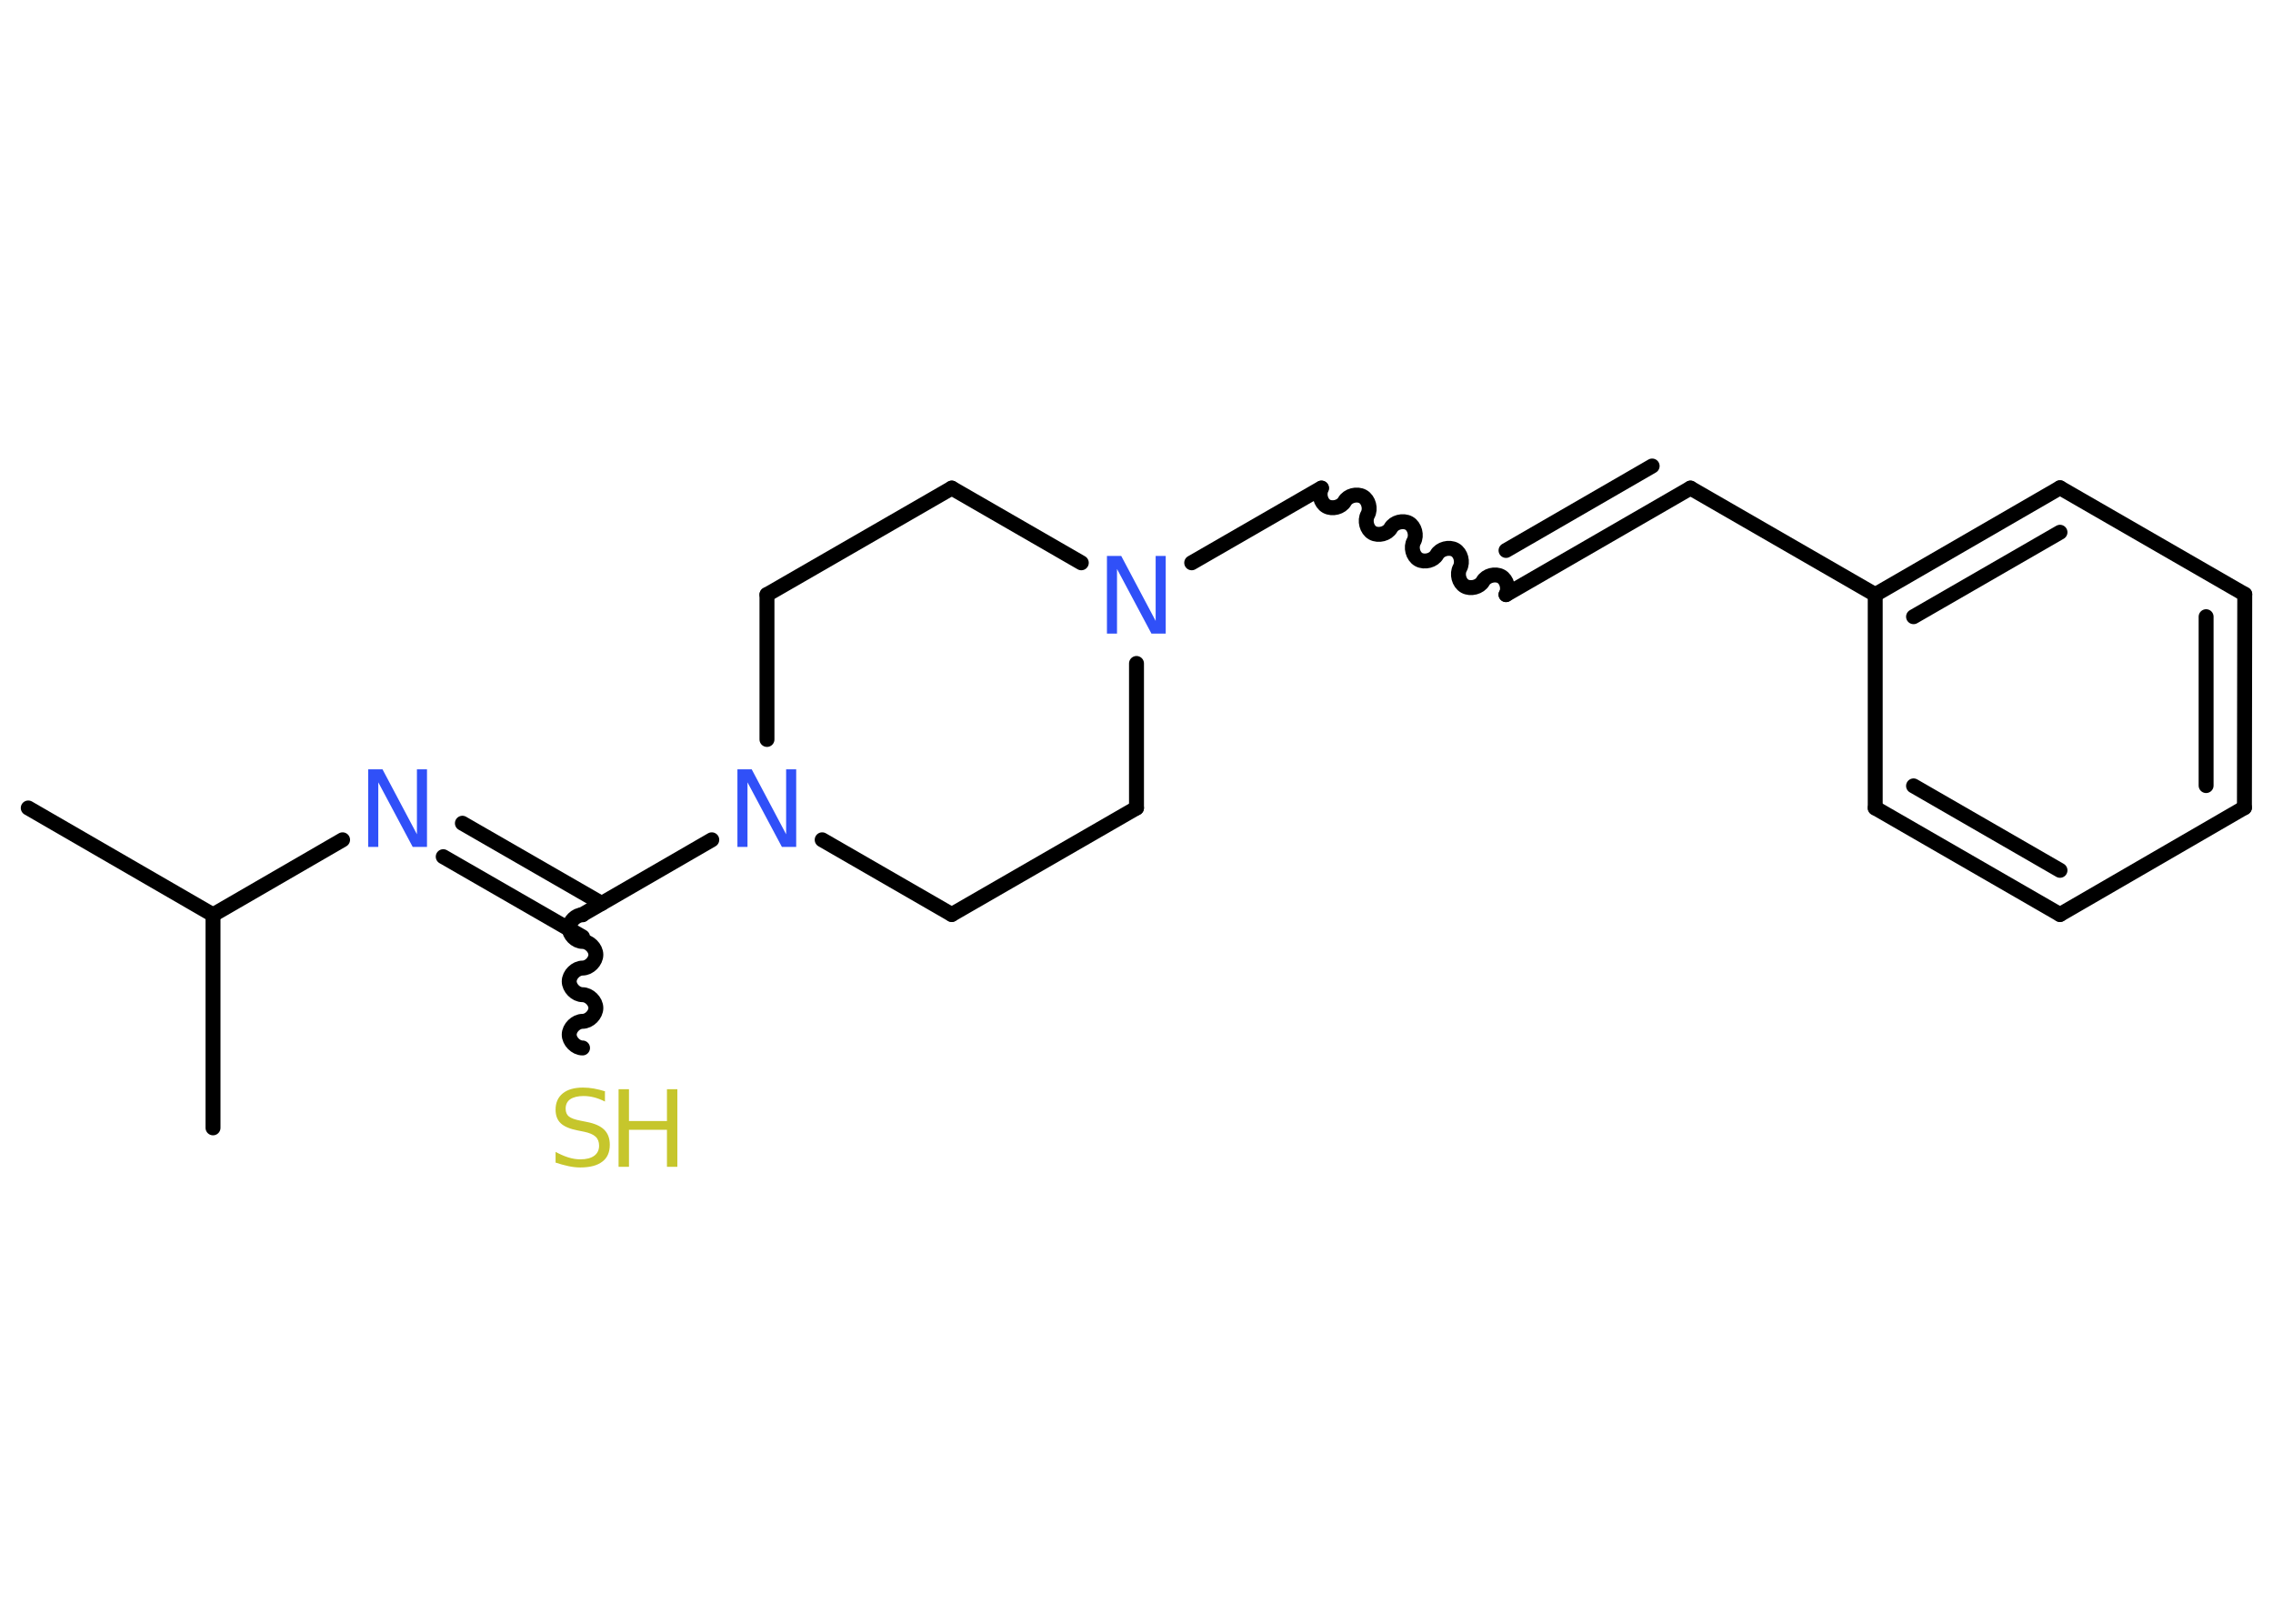 <?xml version='1.0' encoding='UTF-8'?>
<!DOCTYPE svg PUBLIC "-//W3C//DTD SVG 1.1//EN" "http://www.w3.org/Graphics/SVG/1.1/DTD/svg11.dtd">
<svg version='1.2' xmlns='http://www.w3.org/2000/svg' xmlns:xlink='http://www.w3.org/1999/xlink' width='70.0mm' height='50.0mm' viewBox='0 0 70.0 50.0'>
  <desc>Generated by the Chemistry Development Kit (http://github.com/cdk)</desc>
  <g stroke-linecap='round' stroke-linejoin='round' stroke='#000000' stroke-width='.46' fill='#3050F8'>
    <rect x='.0' y='.0' width='70.0' height='50.0' fill='#FFFFFF' stroke='none'/>
    <g id='mol1' class='mol'>
      <line id='mol1bnd1' class='bond' x1='.87' y1='24.88' x2='6.56' y2='28.17'/>
      <line id='mol1bnd2' class='bond' x1='6.56' y1='28.17' x2='6.56' y2='34.73'/>
      <line id='mol1bnd3' class='bond' x1='6.56' y1='28.17' x2='10.55' y2='25.86'/>
      <g id='mol1bnd4' class='bond'>
        <line x1='14.24' y1='25.35' x2='18.53' y2='27.82'/>
        <line x1='13.65' y1='26.38' x2='17.94' y2='28.85'/>
      </g>
      <path id='mol1bnd5' class='bond' d='M17.94 32.27c-.21 .0 -.41 -.21 -.41 -.41c-.0 -.21 .21 -.41 .41 -.41c.21 -.0 .41 -.21 .41 -.41c-.0 -.21 -.21 -.41 -.41 -.41c-.21 .0 -.41 -.21 -.41 -.41c-.0 -.21 .21 -.41 .41 -.41c.21 -.0 .41 -.21 .41 -.41c-.0 -.21 -.21 -.41 -.41 -.41c-.21 .0 -.41 -.21 -.41 -.41c-.0 -.21 .21 -.41 .41 -.41' fill='none' stroke='#000000' stroke-width='.46'/>
      <line id='mol1bnd6' class='bond' x1='17.94' y1='28.16' x2='21.92' y2='25.86'/>
      <line id='mol1bnd7' class='bond' x1='25.32' y1='25.86' x2='29.31' y2='28.16'/>
      <line id='mol1bnd8' class='bond' x1='29.31' y1='28.16' x2='35.0' y2='24.88'/>
      <line id='mol1bnd9' class='bond' x1='35.0' y1='24.88' x2='35.0' y2='20.43'/>
      <line id='mol1bnd10' class='bond' x1='36.7' y1='17.33' x2='40.69' y2='15.03'/>
      <path id='mol1bnd11' class='bond' d='M46.38 18.31c.1 -.18 .03 -.46 -.15 -.56c-.18 -.1 -.46 -.03 -.56 .15c-.1 .18 -.38 .25 -.56 .15c-.18 -.1 -.25 -.38 -.15 -.56c.1 -.18 .03 -.46 -.15 -.56c-.18 -.1 -.46 -.03 -.56 .15c-.1 .18 -.38 .25 -.56 .15c-.18 -.1 -.25 -.38 -.15 -.56c.1 -.18 .03 -.46 -.15 -.56c-.18 -.1 -.46 -.03 -.56 .15c-.1 .18 -.38 .25 -.56 .15c-.18 -.1 -.25 -.38 -.15 -.56c.1 -.18 .03 -.46 -.15 -.56c-.18 -.1 -.46 -.03 -.56 .15c-.1 .18 -.38 .25 -.56 .15c-.18 -.1 -.25 -.38 -.15 -.56' fill='none' stroke='#000000' stroke-width='.46'/>
      <g id='mol1bnd12' class='bond'>
        <line x1='46.38' y1='18.31' x2='52.06' y2='15.03'/>
        <line x1='46.38' y1='16.95' x2='50.88' y2='14.35'/>
      </g>
      <line id='mol1bnd13' class='bond' x1='52.06' y1='15.03' x2='57.75' y2='18.31'/>
      <g id='mol1bnd14' class='bond'>
        <line x1='63.44' y1='15.02' x2='57.75' y2='18.31'/>
        <line x1='63.44' y1='16.39' x2='58.93' y2='18.99'/>
      </g>
      <line id='mol1bnd15' class='bond' x1='63.44' y1='15.02' x2='69.13' y2='18.3'/>
      <g id='mol1bnd16' class='bond'>
        <line x1='69.12' y1='24.87' x2='69.13' y2='18.3'/>
        <line x1='67.94' y1='24.19' x2='67.94' y2='18.99'/>
      </g>
      <line id='mol1bnd17' class='bond' x1='69.12' y1='24.87' x2='63.44' y2='28.16'/>
      <g id='mol1bnd18' class='bond'>
        <line x1='57.75' y1='24.88' x2='63.44' y2='28.16'/>
        <line x1='58.93' y1='24.2' x2='63.44' y2='26.8'/>
      </g>
      <line id='mol1bnd19' class='bond' x1='57.75' y1='18.31' x2='57.75' y2='24.88'/>
      <line id='mol1bnd20' class='bond' x1='33.3' y1='17.33' x2='29.31' y2='15.03'/>
      <line id='mol1bnd21' class='bond' x1='29.31' y1='15.03' x2='23.62' y2='18.31'/>
      <line id='mol1bnd22' class='bond' x1='23.62' y1='22.77' x2='23.62' y2='18.31'/>
      <path id='mol1atm4' class='atom' d='M11.35 23.69h.43l1.06 2.0v-2.0h.31v2.39h-.44l-1.06 -1.99v1.99h-.31v-2.39z' stroke='none'/>
      <g id='mol1atm6' class='atom'>
        <path d='M18.63 33.61v.31q-.18 -.09 -.34 -.13q-.16 -.04 -.32 -.04q-.26 .0 -.41 .1q-.14 .1 -.14 .29q.0 .16 .1 .24q.1 .08 .36 .13l.2 .04q.36 .07 .53 .24q.17 .17 .17 .46q.0 .35 -.23 .52q-.23 .18 -.68 .18q-.17 .0 -.36 -.04q-.19 -.04 -.4 -.11v-.33q.2 .11 .39 .17q.19 .06 .37 .06q.28 .0 .43 -.11q.15 -.11 .15 -.31q.0 -.18 -.11 -.28q-.11 -.1 -.35 -.15l-.2 -.04q-.36 -.07 -.52 -.22q-.16 -.15 -.16 -.42q.0 -.32 .22 -.5q.22 -.18 .62 -.18q.17 .0 .34 .03q.17 .03 .36 .09z' stroke='none' fill='#C6C62C'/>
        <path d='M19.05 33.54h.32v.98h1.17v-.98h.32v2.39h-.32v-1.14h-1.17v1.14h-.32v-2.39z' stroke='none' fill='#C6C62C'/>
      </g>
      <path id='mol1atm7' class='atom' d='M22.72 23.69h.43l1.06 2.0v-2.0h.31v2.39h-.44l-1.06 -1.99v1.99h-.31v-2.39z' stroke='none'/>
      <path id='mol1atm10' class='atom' d='M34.1 17.12h.43l1.06 2.0v-2.0h.31v2.39h-.44l-1.06 -1.99v1.99h-.31v-2.39z' stroke='none'/>
    </g>
  </g>
</svg>
